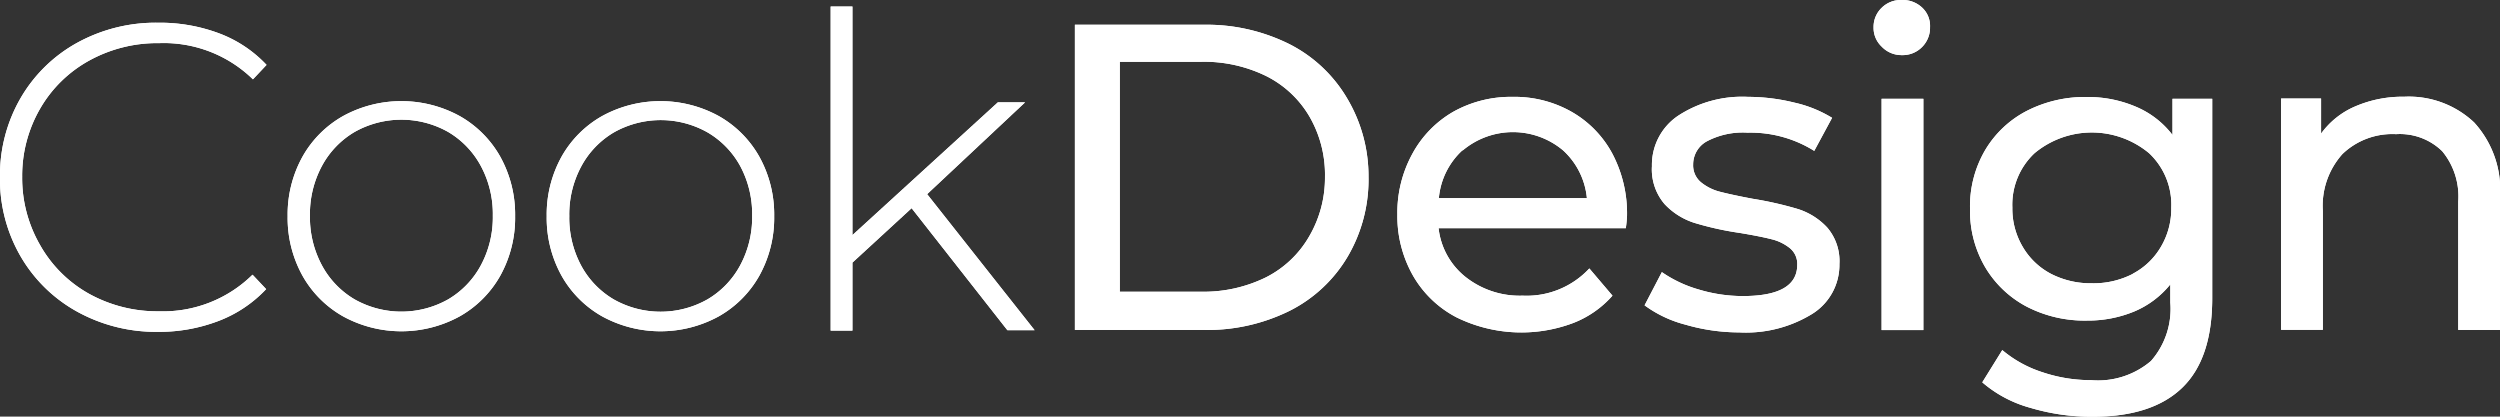 <svg xmlns="http://www.w3.org/2000/svg" viewBox="0 0 183.74 30.62"><rect x="0" y="0" width="183.74" height="30.62" fill="#333333" stroke="none"/><title>Asset 29</title><g id="Layer_2" data-name="Layer 2"><g id="Layer_1-2" data-name="Layer 1"><path d="M5.68,22.91a10.87,10.87,0,0,1-4.16-4.06A11.29,11.29,0,0,1,0,13,11.3,11.3,0,0,1,1.52,7.2,10.87,10.87,0,0,1,5.68,3.14a12,12,0,0,1,5.94-1.47,12.44,12.44,0,0,1,4.48.78,9.24,9.24,0,0,1,3.49,2.32l-1,1.06a9.38,9.38,0,0,0-6.88-2.66A10.37,10.37,0,0,0,6.56,4.45,9.37,9.37,0,0,0,2.94,8a9.84,9.84,0,0,0-1.31,5,9.84,9.84,0,0,0,1.31,5A9.36,9.36,0,0,0,6.56,21.6a10.36,10.36,0,0,0,5.12,1.28,9.38,9.38,0,0,0,6.88-2.69l1,1.06a9.38,9.38,0,0,1-3.5,2.34,12.25,12.25,0,0,1-4.46.8A12,12,0,0,1,5.68,22.91Z" fill="#fff"/><path d="M25.23,23.26a7.83,7.83,0,0,1-3-3,8.76,8.76,0,0,1-1.09-4.37,8.76,8.76,0,0,1,1.09-4.37,7.83,7.83,0,0,1,3-3,8.93,8.93,0,0,1,8.54,0,7.83,7.83,0,0,1,3,3,8.76,8.76,0,0,1,1.09,4.37,8.76,8.76,0,0,1-1.09,4.37,7.83,7.83,0,0,1-3,3,8.93,8.93,0,0,1-8.54,0ZM32.94,22a6.43,6.43,0,0,0,2.4-2.5,7.44,7.44,0,0,0,.88-3.65,7.44,7.44,0,0,0-.88-3.65,6.44,6.44,0,0,0-2.4-2.5,7,7,0,0,0-6.88,0,6.43,6.43,0,0,0-2.4,2.5,7.44,7.44,0,0,0-.88,3.65,7.44,7.44,0,0,0,.88,3.65,6.42,6.42,0,0,0,2.4,2.5,7,7,0,0,0,6.88,0Z" fill="#fff"/><path d="M44.27,23.26a7.83,7.83,0,0,1-3-3,8.76,8.76,0,0,1-1.09-4.37,8.76,8.76,0,0,1,1.09-4.37,7.83,7.83,0,0,1,3-3,8.93,8.93,0,0,1,8.54,0,7.83,7.83,0,0,1,3,3,8.76,8.76,0,0,1,1.09,4.37,8.76,8.76,0,0,1-1.09,4.37,7.83,7.83,0,0,1-3,3,8.93,8.93,0,0,1-8.54,0ZM52,22a6.43,6.43,0,0,0,2.4-2.5,7.44,7.44,0,0,0,.88-3.65,7.44,7.44,0,0,0-.88-3.65A6.44,6.44,0,0,0,52,9.73a7,7,0,0,0-6.88,0,6.43,6.43,0,0,0-2.4,2.5,7.44,7.44,0,0,0-.88,3.65,7.44,7.44,0,0,0,.88,3.65A6.42,6.42,0,0,0,45.1,22,7,7,0,0,0,52,22Z" fill="#fff"/><path d="M67,15.3l-4.35,4v5h-1.6V.48h1.6v16.8L73.34,7.52h2l-7.2,6.75,7.9,10h-2Z" fill="#fff"/><path d="M79,1.82h9.44a13.64,13.64,0,0,1,6.3,1.41,10.35,10.35,0,0,1,4.27,4A11.17,11.17,0,0,1,100.58,13a11.17,11.17,0,0,1-1.52,5.84,10.35,10.35,0,0,1-4.27,4,13.65,13.65,0,0,1-6.3,1.41H79Zm9.25,19.62a10.38,10.38,0,0,0,4.78-1.05,7.64,7.64,0,0,0,3.18-3A8.52,8.52,0,0,0,97.38,13a8.52,8.52,0,0,0-1.12-4.4,7.64,7.64,0,0,0-3.18-3,10.36,10.36,0,0,0-4.78-1.06h-6V21.44Z" fill="#fff"/><path d="M119.49,16.77H105.73a5.33,5.33,0,0,0,2,3.6,6.42,6.42,0,0,0,4.18,1.36,6.29,6.29,0,0,0,4.9-2l1.7,2a7.42,7.42,0,0,1-2.86,2,10.8,10.8,0,0,1-8.59-.4,7.87,7.87,0,0,1-3.22-3.09,8.85,8.85,0,0,1-1.14-4.48,9,9,0,0,1,1.1-4.45,7.91,7.91,0,0,1,3-3.09,8.67,8.67,0,0,1,4.37-1.1,8.49,8.49,0,0,1,4.34,1.1,7.76,7.76,0,0,1,3,3.09,9.41,9.41,0,0,1,1.07,4.54A8.84,8.84,0,0,1,119.49,16.77Zm-12-5.73a5.42,5.42,0,0,0-1.74,3.52h10.88a5.45,5.45,0,0,0-1.74-3.5,5.73,5.73,0,0,0-7.39,0Z" fill="#fff"/><path d="M123.87,23.86a8.77,8.77,0,0,1-3-1.42L122.14,20a9.2,9.2,0,0,0,2.72,1.28,11.21,11.21,0,0,0,3.23.48q4,0,4-2.3a1.49,1.49,0,0,0-.54-1.22,3.44,3.44,0,0,0-1.36-.66q-.82-.21-2.32-.46a22.69,22.69,0,0,1-3.34-.74A5.15,5.15,0,0,1,122.34,15a3.92,3.92,0,0,1-.93-2.79,4.35,4.35,0,0,1,1.92-3.7,8.6,8.6,0,0,1,5.15-1.39,14.24,14.24,0,0,1,3.39.42,9.14,9.14,0,0,1,2.78,1.12l-1.31,2.43a8.82,8.82,0,0,0-4.9-1.34,5.66,5.66,0,0,0-3,.64,1.93,1.93,0,0,0-1,1.7,1.61,1.61,0,0,0,.58,1.31,3.62,3.62,0,0,0,1.42.7q.85.22,2.38.51a26.18,26.18,0,0,1,3.31.75,5,5,0,0,1,2.16,1.36,3.79,3.79,0,0,1,.9,2.69,4.24,4.24,0,0,1-2,3.66,9.3,9.3,0,0,1-5.36,1.36A14.22,14.22,0,0,1,123.87,23.86Z" fill="#fff"/><path d="M138.29,3.42A1.89,1.89,0,0,1,137.7,2a1.94,1.94,0,0,1,.59-1.42A2,2,0,0,1,139.78,0a2.08,2.08,0,0,1,1.49.56A1.84,1.84,0,0,1,141.85,2a2,2,0,0,1-.59,1.46,2,2,0,0,1-1.49.59A2,2,0,0,1,138.29,3.42Zm0,3.84h3.07v17h-3.07Z" fill="#fff"/><path d="M162.59,7.26V21.92q0,4.45-2.21,6.58t-6.59,2.13a15.8,15.8,0,0,1-4.58-.66,9.06,9.06,0,0,1-3.52-1.87l1.47-2.37a8.69,8.69,0,0,0,2.93,1.62,11.13,11.13,0,0,0,3.6.59,6,6,0,0,0,4.4-1.41,5.8,5.8,0,0,0,1.42-4.29V20.9a6.79,6.79,0,0,1-2.67,2,8.9,8.9,0,0,1-3.44.66,9.27,9.27,0,0,1-4.4-1,7.74,7.74,0,0,1-3.09-2.91,8.15,8.15,0,0,1-1.12-4.27A8.16,8.16,0,0,1,145.92,11,7.63,7.63,0,0,1,149,8.13a9.39,9.39,0,0,1,4.4-1,9,9,0,0,1,3.57.71,6.61,6.61,0,0,1,2.7,2.08V7.26Zm-5.84,12.86a5.2,5.2,0,0,0,2.08-2,5.5,5.5,0,0,0,.75-2.86,5.19,5.19,0,0,0-1.63-4,6.58,6.58,0,0,0-8.42,0,5.19,5.19,0,0,0-1.63,4,5.49,5.49,0,0,0,.75,2.86,5.2,5.2,0,0,0,2.08,2,6.35,6.35,0,0,0,3,.7A6.28,6.28,0,0,0,156.75,20.13Z" fill="#fff"/><path d="M181.84,9a7.36,7.36,0,0,1,1.9,5.49v9.76h-3.07V14.82a5.21,5.21,0,0,0-1.18-3.71,4.45,4.45,0,0,0-3.39-1.25,5.29,5.29,0,0,0-3.94,1.46,5.69,5.69,0,0,0-1.44,4.18v8.74h-3.07v-17h2.94V9.82a6,6,0,0,1,2.51-2,8.79,8.79,0,0,1,3.6-.71A7,7,0,0,1,181.84,9Z" fill="#fff"/><path d="M5.68,22.91a10.87,10.87,0,0,1-4.16-4.06A11.29,11.29,0,0,1,0,13,11.3,11.3,0,0,1,1.52,7.2,10.87,10.87,0,0,1,5.68,3.14a12,12,0,0,1,5.94-1.47,12.44,12.44,0,0,1,4.48.78,9.24,9.24,0,0,1,3.49,2.32l-1,1.06a9.38,9.38,0,0,0-6.88-2.66A10.37,10.37,0,0,0,6.56,4.45,9.37,9.37,0,0,0,2.94,8a9.84,9.84,0,0,0-1.31,5,9.84,9.84,0,0,0,1.31,5A9.36,9.36,0,0,0,6.56,21.6a10.36,10.36,0,0,0,5.12,1.28,9.38,9.38,0,0,0,6.88-2.69l1,1.06a9.38,9.38,0,0,1-3.5,2.34,12.25,12.25,0,0,1-4.46.8A12,12,0,0,1,5.68,22.91Z" fill="#fff"/><path d="M25.23,23.26a7.83,7.83,0,0,1-3-3,8.76,8.76,0,0,1-1.09-4.37,8.76,8.76,0,0,1,1.09-4.37,7.83,7.83,0,0,1,3-3,8.93,8.93,0,0,1,8.54,0,7.83,7.83,0,0,1,3,3,8.76,8.76,0,0,1,1.09,4.37,8.76,8.76,0,0,1-1.09,4.37,7.83,7.83,0,0,1-3,3,8.93,8.93,0,0,1-8.54,0ZM32.94,22a6.43,6.43,0,0,0,2.4-2.5,7.44,7.44,0,0,0,.88-3.65,7.44,7.44,0,0,0-.88-3.65,6.44,6.44,0,0,0-2.4-2.5,7,7,0,0,0-6.88,0,6.43,6.43,0,0,0-2.4,2.5,7.44,7.44,0,0,0-.88,3.65,7.44,7.44,0,0,0,.88,3.65,6.42,6.42,0,0,0,2.4,2.5,7,7,0,0,0,6.88,0Z" fill="#fff"/><path d="M44.27,23.26a7.83,7.83,0,0,1-3-3,8.76,8.76,0,0,1-1.09-4.37,8.76,8.76,0,0,1,1.09-4.37,7.83,7.83,0,0,1,3-3,8.93,8.93,0,0,1,8.54,0,7.83,7.83,0,0,1,3,3,8.76,8.76,0,0,1,1.09,4.37,8.76,8.76,0,0,1-1.09,4.37,7.83,7.83,0,0,1-3,3,8.93,8.93,0,0,1-8.54,0ZM52,22a6.43,6.43,0,0,0,2.4-2.5,7.44,7.44,0,0,0,.88-3.65,7.44,7.44,0,0,0-.88-3.65A6.44,6.44,0,0,0,52,9.73a7,7,0,0,0-6.88,0,6.43,6.43,0,0,0-2.4,2.5,7.44,7.44,0,0,0-.88,3.65,7.44,7.44,0,0,0,.88,3.65A6.42,6.42,0,0,0,45.1,22,7,7,0,0,0,52,22Z" fill="#fff"/><path d="M67,15.3l-4.35,4v5h-1.6V.48h1.6v16.8L73.34,7.52h2l-7.2,6.75,7.9,10h-2Z" fill="#fff"/><path d="M79,1.82h9.44a13.64,13.64,0,0,1,6.3,1.41,10.35,10.35,0,0,1,4.27,4A11.17,11.17,0,0,1,100.58,13a11.17,11.17,0,0,1-1.52,5.84,10.35,10.35,0,0,1-4.27,4,13.65,13.65,0,0,1-6.3,1.41H79Zm9.25,19.62a10.38,10.38,0,0,0,4.78-1.05,7.64,7.64,0,0,0,3.18-3A8.52,8.52,0,0,0,97.38,13a8.52,8.52,0,0,0-1.12-4.4,7.64,7.64,0,0,0-3.18-3,10.36,10.36,0,0,0-4.78-1.06h-6V21.44Z" fill="#fff"/><path d="M119.49,16.77H105.73a5.33,5.33,0,0,0,2,3.6,6.42,6.42,0,0,0,4.18,1.36,6.29,6.29,0,0,0,4.9-2l1.7,2a7.42,7.42,0,0,1-2.86,2,10.8,10.8,0,0,1-8.59-.4,7.87,7.87,0,0,1-3.22-3.09,8.85,8.85,0,0,1-1.14-4.48,9,9,0,0,1,1.1-4.45,7.91,7.91,0,0,1,3-3.09,8.67,8.67,0,0,1,4.37-1.1,8.49,8.49,0,0,1,4.34,1.1,7.76,7.76,0,0,1,3,3.09,9.41,9.41,0,0,1,1.07,4.54A8.84,8.84,0,0,1,119.49,16.77Zm-12-5.73a5.42,5.42,0,0,0-1.74,3.52h10.88a5.45,5.45,0,0,0-1.74-3.5,5.73,5.73,0,0,0-7.39,0Z" fill="#fff"/><path d="M123.87,23.86a8.77,8.77,0,0,1-3-1.42L122.14,20a9.2,9.2,0,0,0,2.72,1.28,11.21,11.21,0,0,0,3.23.48q4,0,4-2.3a1.49,1.49,0,0,0-.54-1.22,3.44,3.44,0,0,0-1.36-.66q-.82-.21-2.32-.46a22.69,22.69,0,0,1-3.34-.74A5.15,5.15,0,0,1,122.34,15a3.92,3.92,0,0,1-.93-2.79,4.35,4.35,0,0,1,1.92-3.7,8.6,8.6,0,0,1,5.15-1.39,14.24,14.24,0,0,1,3.39.42,9.14,9.14,0,0,1,2.78,1.12l-1.31,2.43a8.82,8.82,0,0,0-4.9-1.34,5.66,5.66,0,0,0-3,.64,1.93,1.93,0,0,0-1,1.7,1.61,1.61,0,0,0,.58,1.31,3.62,3.62,0,0,0,1.42.7q.85.22,2.38.51a26.18,26.18,0,0,1,3.31.75,5,5,0,0,1,2.16,1.36,3.79,3.79,0,0,1,.9,2.69,4.24,4.24,0,0,1-2,3.66,9.3,9.3,0,0,1-5.36,1.36A14.22,14.22,0,0,1,123.87,23.86Z" fill="#fff"/><path d="M138.29,3.42A1.89,1.89,0,0,1,137.7,2a1.94,1.94,0,0,1,.59-1.42A2,2,0,0,1,139.78,0a2.08,2.08,0,0,1,1.49.56A1.84,1.84,0,0,1,141.85,2a2,2,0,0,1-.59,1.46,2,2,0,0,1-1.49.59A2,2,0,0,1,138.29,3.42Zm0,3.84h3.07v17h-3.07Z" fill="#fff"/><path d="M162.59,7.26V21.92q0,4.45-2.21,6.58t-6.59,2.13a15.8,15.8,0,0,1-4.58-.66,9.06,9.06,0,0,1-3.52-1.87l1.47-2.37a8.69,8.69,0,0,0,2.93,1.62,11.13,11.13,0,0,0,3.6.59,6,6,0,0,0,4.4-1.41,5.8,5.8,0,0,0,1.42-4.29V20.9a6.79,6.79,0,0,1-2.67,2,8.9,8.9,0,0,1-3.44.66,9.27,9.27,0,0,1-4.4-1,7.74,7.74,0,0,1-3.09-2.91,8.15,8.15,0,0,1-1.12-4.27A8.16,8.16,0,0,1,145.92,11,7.63,7.63,0,0,1,149,8.13a9.39,9.39,0,0,1,4.4-1,9,9,0,0,1,3.57.71,6.61,6.61,0,0,1,2.7,2.08V7.26Zm-5.84,12.86a5.2,5.2,0,0,0,2.08-2,5.5,5.5,0,0,0,.75-2.86,5.19,5.19,0,0,0-1.63-4,6.58,6.58,0,0,0-8.42,0,5.19,5.19,0,0,0-1.63,4,5.49,5.49,0,0,0,.75,2.86,5.2,5.2,0,0,0,2.08,2,6.35,6.35,0,0,0,3,.7A6.28,6.28,0,0,0,156.75,20.13Z" fill="#fff"/><path d="M181.84,9a7.36,7.36,0,0,1,1.9,5.49v9.76h-3.07V14.82a5.21,5.21,0,0,0-1.18-3.71,4.45,4.45,0,0,0-3.39-1.25,5.29,5.29,0,0,0-3.94,1.46,5.69,5.69,0,0,0-1.44,4.18v8.74h-3.07v-17h2.94V9.82a6,6,0,0,1,2.51-2,8.79,8.79,0,0,1,3.6-.71A7,7,0,0,1,181.84,9Z" fill="#fff"/></g></g></svg>